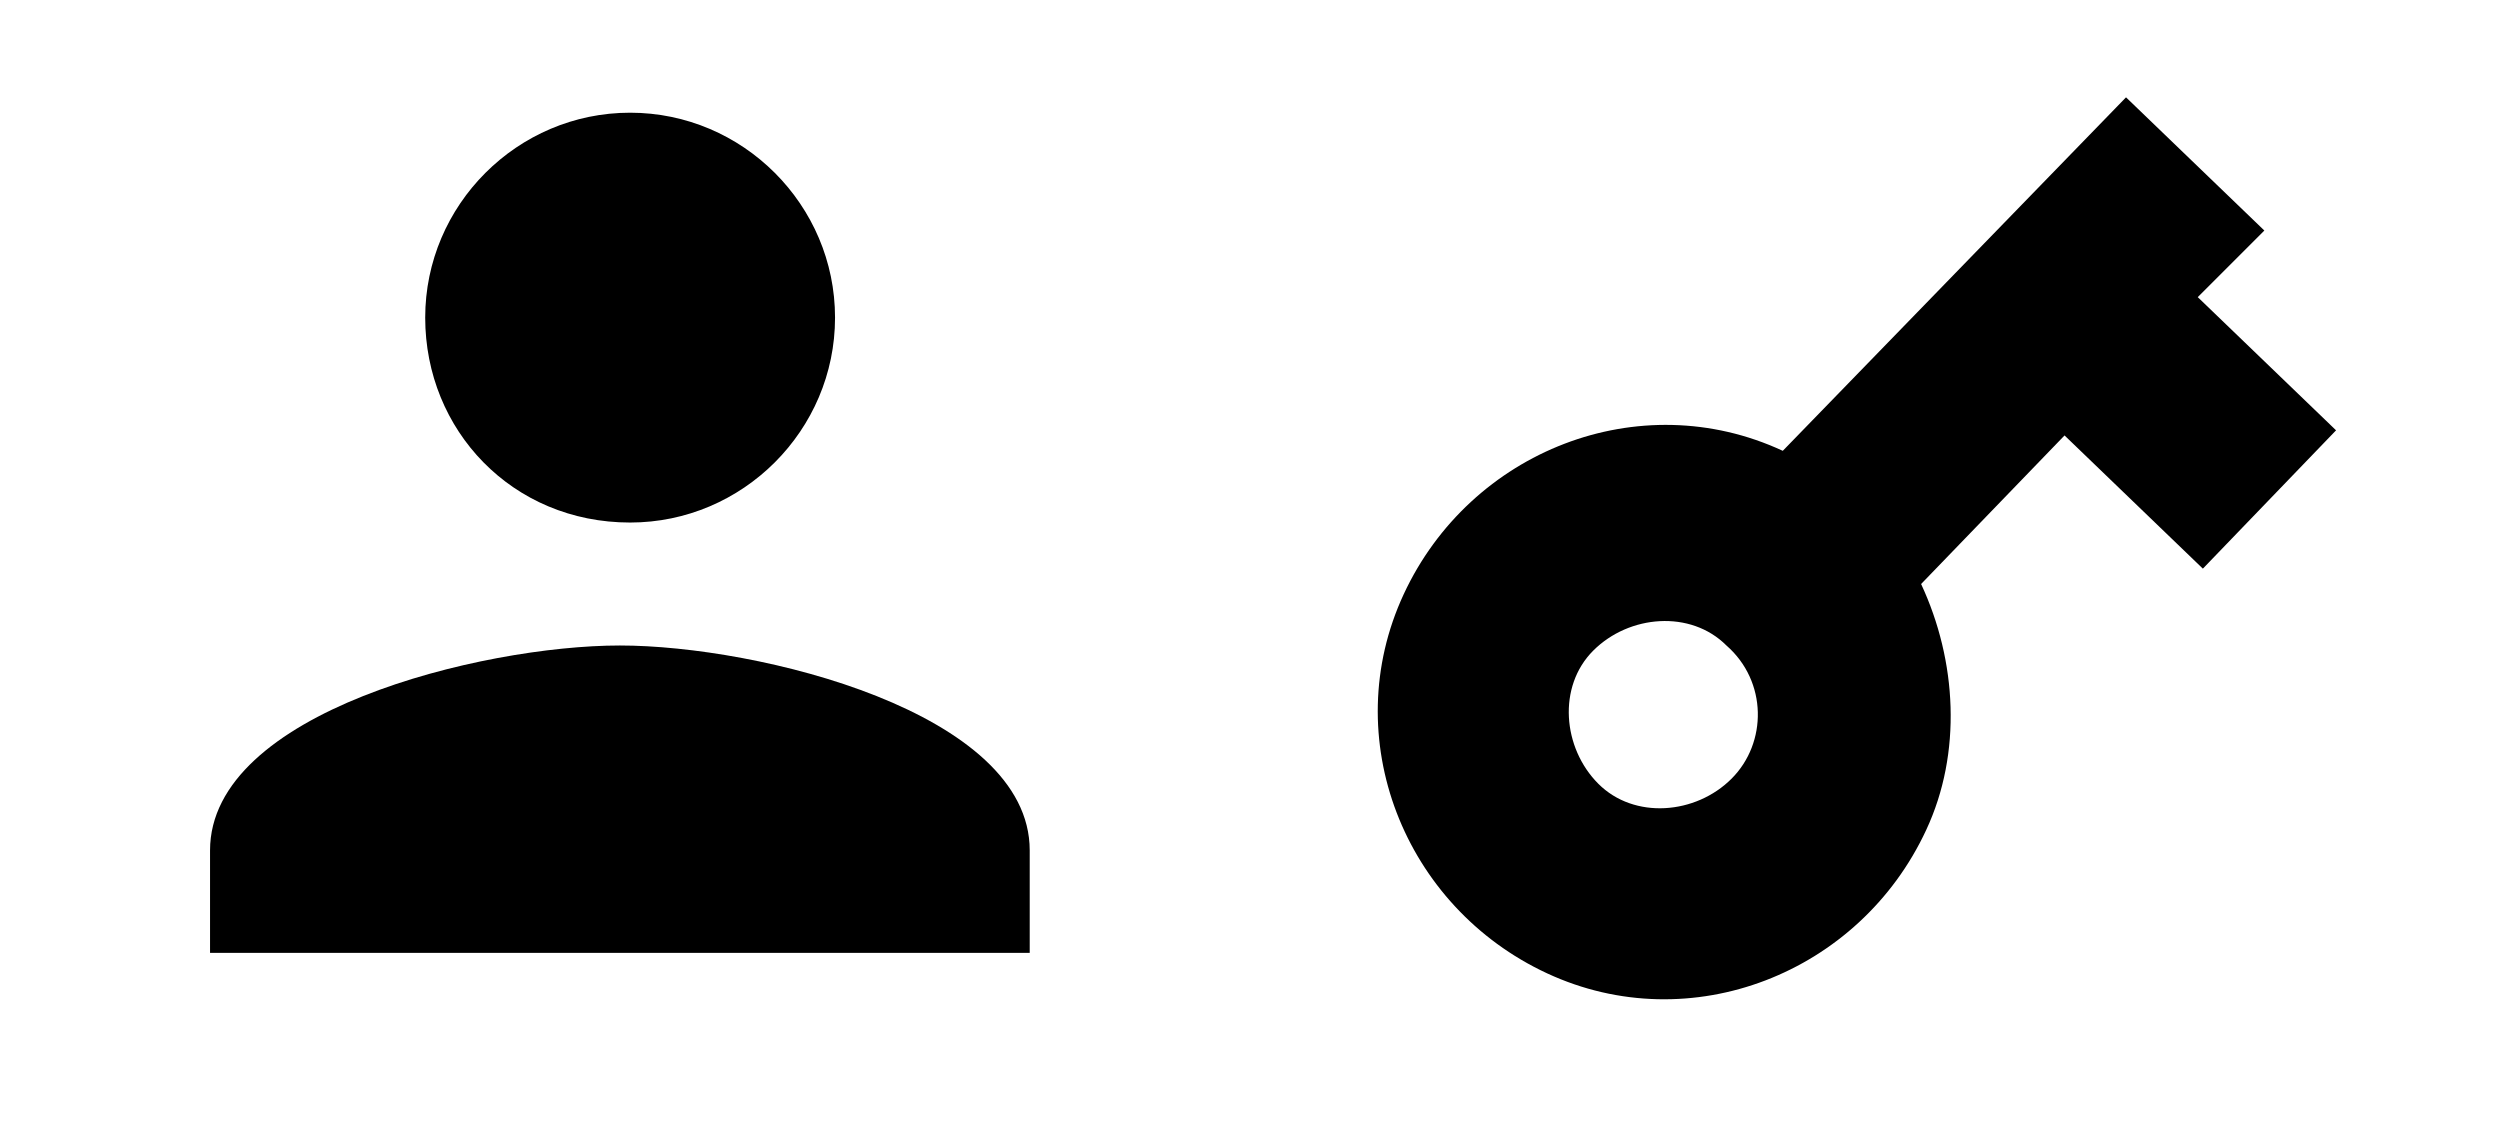 <?xml version="1.0" encoding="utf-8"?>
<!-- Generator: Adobe Illustrator 24.3.0, SVG Export Plug-In . SVG Version: 6.00 Build 0)  -->
<svg version="1.1" id="Layer_1" xmlns="http://www.w3.org/2000/svg" xmlns:xlink="http://www.w3.org/1999/xlink" x="0px" y="0px"
	 viewBox="0 0 48.8 22.4" style="enable-background:new 0 0 48.8 22.4;" xml:space="preserve">
<path id="ic_vpn_key_24px" d="M34.8,8.8c-2.8-1.3-6.1,0-7.4,2.8c-1.3,2.8,0,6.1,2.8,7.4c2.8,1.3,6.1,0,7.4-2.8
	c0.7-1.5,0.6-3.3-0.1-4.8l2.8-2.9l2.7,2.6l2.6-2.7l-2.7-2.6l1.3-1.3l-2.7-2.6L34.8,8.8z M33.8,15.2c-0.7,0.7-1.9,0.8-2.6,0.1
	c-0.7-0.7-0.8-1.9-0.1-2.6c0.7-0.7,1.9-0.8,2.6-0.1C34.5,13.3,34.5,14.5,33.8,15.2z"/>
<path id="ic_person_24px" d="M12.3,10.2c2.2,0,4-1.8,4-4s-1.8-4-4-4s-4,1.8-4,4S10,10.2,12.3,10.2z M12.1,12.6c-2.7,0-8,1.3-8,4v2
	h16v-2C20.1,13.9,14.8,12.6,12.1,12.6z"/>
</svg>
